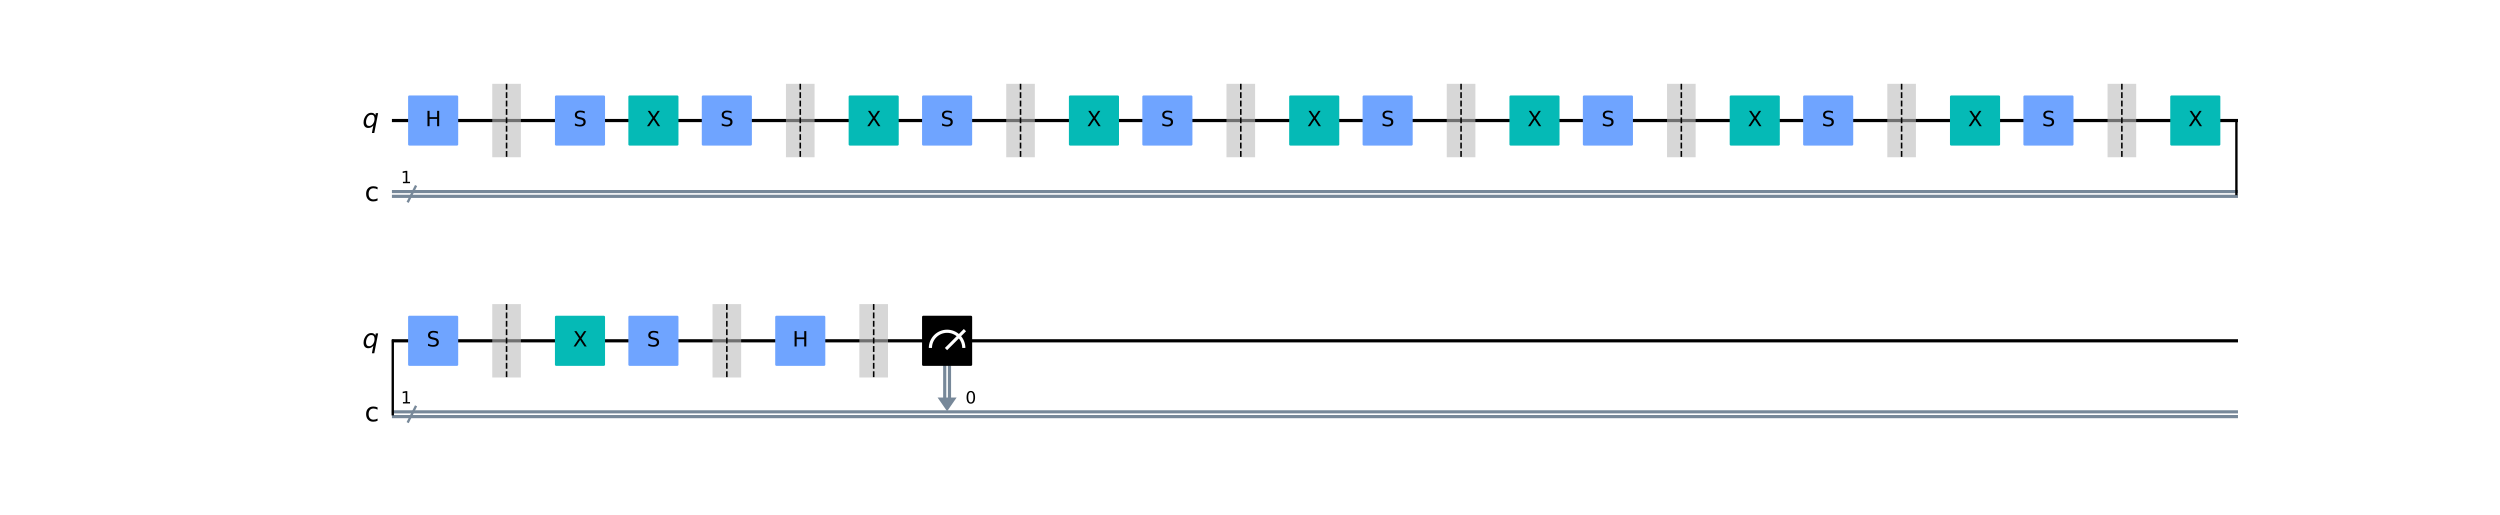 <?xml version="1.0" encoding="utf-8" standalone="no"?>
<!DOCTYPE svg PUBLIC "-//W3C//DTD SVG 1.1//EN"
  "http://www.w3.org/Graphics/SVG/1.1/DTD/svg11.dtd">
<svg xmlns:xlink="http://www.w3.org/1999/xlink" width="1578.326pt" height="325.08pt" viewBox="0 0 1578.326 325.08" xmlns="http://www.w3.org/2000/svg" version="1.1">
 <defs>
  <style type="text/css">*{stroke-linejoin: round; stroke-linecap: butt}</style>
 </defs>
 <g id="figure_1">
  <g id="patch_1">
   <path d="M 0 325.08 
L 1578.326 325.08 
L 1578.326 0 
L 0 0 
z
" style="fill: #ffffff"/>
  </g>
  <g id="axes_1">
   <g id="line2d_1">
    <path d="M 248.427 76.093 
L 1411.912 76.093 
" clip-path="url(#pbdff25c964)" style="fill: none; stroke: #000000; stroke-width: 2; stroke-linecap: square"/>
   </g>
   <g id="line2d_2">
    <path d="M 257.698 127.082 
L 262.333 117.811 
" clip-path="url(#pbdff25c964)" style="fill: none; stroke: #778899; stroke-width: 1.5; stroke-linecap: square"/>
   </g>
   <g id="line2d_3">
    <path d="M 248.427 120.94 
L 1411.912 120.94 
" clip-path="url(#pbdff25c964)" style="fill: none; stroke: #778899; stroke-width: 2; stroke-linecap: square"/>
   </g>
   <g id="line2d_4">
    <path d="M 248.427 123.953 
L 1411.912 123.953 
" clip-path="url(#pbdff25c964)" style="fill: none; stroke: #778899; stroke-width: 2; stroke-linecap: square"/>
   </g>
   <g id="line2d_5">
    <path d="M 1411.912 76.093 
L 1411.912 122.447 
" clip-path="url(#pbdff25c964)" style="fill: none; stroke: #000000; stroke-width: 1.5; stroke-linecap: square"/>
   </g>
   <g id="line2d_6">
    <path d="M 248.427 215.155 
L 1411.912 215.155 
" clip-path="url(#pbdff25c964)" style="fill: none; stroke: #000000; stroke-width: 2; stroke-linecap: square"/>
   </g>
   <g id="line2d_7">
    <path d="M 257.698 266.144 
L 262.333 256.873 
" clip-path="url(#pbdff25c964)" style="fill: none; stroke: #778899; stroke-width: 1.5; stroke-linecap: square"/>
   </g>
   <g id="line2d_8">
    <path d="M 248.427 260.002 
L 1411.912 260.002 
" clip-path="url(#pbdff25c964)" style="fill: none; stroke: #778899; stroke-width: 2; stroke-linecap: square"/>
   </g>
   <g id="line2d_9">
    <path d="M 248.427 263.015 
L 1411.912 263.015 
" clip-path="url(#pbdff25c964)" style="fill: none; stroke: #778899; stroke-width: 2; stroke-linecap: square"/>
   </g>
   <g id="line2d_10">
    <path d="M 247.963 215.155 
L 247.963 261.509 
" clip-path="url(#pbdff25c964)" style="fill: none; stroke: #000000; stroke-width: 1.5; stroke-linecap: square"/>
   </g>
   <g id="patch_2">
    <path d="M 591.91 250.963 
L 603.962 250.963 
L 597.936 259.655 
z
" clip-path="url(#pbdff25c964)" style="fill: #778899"/>
   </g>
   <g id="patch_3">
    <path d="M 243.791 52.916 
L -915.059 52.916 
L -915.059 191.978 
L 243.791 191.978 
z
" clip-path="url(#pbdff25c964)" style="fill: #ffffff; stroke: #ffffff; stroke-width: 1.5; stroke-linejoin: miter"/>
   </g>
   <g id="patch_4">
    <path d="M 243.791 191.978 
L -915.059 191.978 
L -915.059 470.102 
L 243.791 470.102 
z
" clip-path="url(#pbdff25c964)" style="fill: #ffffff; stroke: #ffffff; stroke-width: 1.5; stroke-linejoin: miter"/>
   </g>
   <g id="line2d_11">
    <path d="M 599.442 215.155 
L 599.442 250.963 
" clip-path="url(#pbdff25c964)" style="fill: none; stroke: #778899; stroke-width: 2; stroke-linecap: square"/>
   </g>
   <g id="line2d_12">
    <path d="M 596.429 215.155 
L 596.429 250.963 
" clip-path="url(#pbdff25c964)" style="fill: none; stroke: #778899; stroke-width: 2; stroke-linecap: square"/>
   </g>
   <g id="patch_5">
    <path d="M 310.773 99.27 
L 328.851 99.27 
L 328.851 52.916 
L 310.773 52.916 
z
" clip-path="url(#pbdff25c964)" style="fill: #bdbdbd; opacity: 0.6"/>
   </g>
   <g id="patch_6">
    <path d="M 496.189 99.27 
L 514.267 99.27 
L 514.267 52.916 
L 496.189 52.916 
z
" clip-path="url(#pbdff25c964)" style="fill: #bdbdbd; opacity: 0.6"/>
   </g>
   <g id="patch_7">
    <path d="M 635.251 99.27 
L 653.329 99.27 
L 653.329 52.916 
L 635.251 52.916 
z
" clip-path="url(#pbdff25c964)" style="fill: #bdbdbd; opacity: 0.6"/>
   </g>
   <g id="patch_8">
    <path d="M 774.313 99.27 
L 792.391 99.27 
L 792.391 52.916 
L 774.313 52.916 
z
" clip-path="url(#pbdff25c964)" style="fill: #bdbdbd; opacity: 0.6"/>
   </g>
   <g id="patch_9">
    <path d="M 913.375 99.27 
L 931.453 99.27 
L 931.453 52.916 
L 913.375 52.916 
z
" clip-path="url(#pbdff25c964)" style="fill: #bdbdbd; opacity: 0.6"/>
   </g>
   <g id="patch_10">
    <path d="M 1052.437 99.27 
L 1070.515 99.27 
L 1070.515 52.916 
L 1052.437 52.916 
z
" clip-path="url(#pbdff25c964)" style="fill: #bdbdbd; opacity: 0.6"/>
   </g>
   <g id="patch_11">
    <path d="M 1191.499 99.27 
L 1209.577 99.27 
L 1209.577 52.916 
L 1191.499 52.916 
z
" clip-path="url(#pbdff25c964)" style="fill: #bdbdbd; opacity: 0.6"/>
   </g>
   <g id="patch_12">
    <path d="M 1330.561 99.27 
L 1348.639 99.27 
L 1348.639 52.916 
L 1330.561 52.916 
z
" clip-path="url(#pbdff25c964)" style="fill: #bdbdbd; opacity: 0.6"/>
   </g>
   <g id="patch_13">
    <path d="M 310.773 238.332 
L 328.851 238.332 
L 328.851 191.978 
L 310.773 191.978 
z
" clip-path="url(#pbdff25c964)" style="fill: #bdbdbd; opacity: 0.6"/>
   </g>
   <g id="patch_14">
    <path d="M 449.835 238.332 
L 467.913 238.332 
L 467.913 191.978 
L 449.835 191.978 
z
" clip-path="url(#pbdff25c964)" style="fill: #bdbdbd; opacity: 0.6"/>
   </g>
   <g id="patch_15">
    <path d="M 542.543 238.332 
L 560.621 238.332 
L 560.621 191.978 
L 542.543 191.978 
z
" clip-path="url(#pbdff25c964)" style="fill: #bdbdbd; opacity: 0.6"/>
   </g>
   <g id="patch_16">
    <path d="M 258.393 91.158 
L 288.523 91.158 
L 288.523 61.028 
L 258.393 61.028 
z
" clip-path="url(#pbdff25c964)" style="fill: #6fa4ff; stroke: #6fa4ff; stroke-width: 1.5; stroke-linejoin: miter"/>
   </g>
   <g id="patch_17">
    <path d="M 351.101 91.158 
L 381.231 91.158 
L 381.231 61.028 
L 351.101 61.028 
z
" clip-path="url(#pbdff25c964)" style="fill: #6fa4ff; stroke: #6fa4ff; stroke-width: 1.5; stroke-linejoin: miter"/>
   </g>
   <g id="patch_18">
    <path d="M 397.455 91.158 
L 427.585 91.158 
L 427.585 61.028 
L 397.455 61.028 
z
" clip-path="url(#pbdff25c964)" style="fill: #05bab6; stroke: #05bab6; stroke-width: 1.5; stroke-linejoin: miter"/>
   </g>
   <g id="patch_19">
    <path d="M 443.809 91.158 
L 473.939 91.158 
L 473.939 61.028 
L 443.809 61.028 
z
" clip-path="url(#pbdff25c964)" style="fill: #6fa4ff; stroke: #6fa4ff; stroke-width: 1.5; stroke-linejoin: miter"/>
   </g>
   <g id="patch_20">
    <path d="M 536.517 91.158 
L 566.647 91.158 
L 566.647 61.028 
L 536.517 61.028 
z
" clip-path="url(#pbdff25c964)" style="fill: #05bab6; stroke: #05bab6; stroke-width: 1.5; stroke-linejoin: miter"/>
   </g>
   <g id="patch_21">
    <path d="M 582.871 91.158 
L 613.001 91.158 
L 613.001 61.028 
L 582.871 61.028 
z
" clip-path="url(#pbdff25c964)" style="fill: #6fa4ff; stroke: #6fa4ff; stroke-width: 1.5; stroke-linejoin: miter"/>
   </g>
   <g id="patch_22">
    <path d="M 675.579 91.158 
L 705.709 91.158 
L 705.709 61.028 
L 675.579 61.028 
z
" clip-path="url(#pbdff25c964)" style="fill: #05bab6; stroke: #05bab6; stroke-width: 1.5; stroke-linejoin: miter"/>
   </g>
   <g id="patch_23">
    <path d="M 721.933 91.158 
L 752.063 91.158 
L 752.063 61.028 
L 721.933 61.028 
z
" clip-path="url(#pbdff25c964)" style="fill: #6fa4ff; stroke: #6fa4ff; stroke-width: 1.5; stroke-linejoin: miter"/>
   </g>
   <g id="patch_24">
    <path d="M 814.641 91.158 
L 844.771 91.158 
L 844.771 61.028 
L 814.641 61.028 
z
" clip-path="url(#pbdff25c964)" style="fill: #05bab6; stroke: #05bab6; stroke-width: 1.5; stroke-linejoin: miter"/>
   </g>
   <g id="patch_25">
    <path d="M 860.995 91.158 
L 891.125 91.158 
L 891.125 61.028 
L 860.995 61.028 
z
" clip-path="url(#pbdff25c964)" style="fill: #6fa4ff; stroke: #6fa4ff; stroke-width: 1.5; stroke-linejoin: miter"/>
   </g>
   <g id="patch_26">
    <path d="M 953.703 91.158 
L 983.833 91.158 
L 983.833 61.028 
L 953.703 61.028 
z
" clip-path="url(#pbdff25c964)" style="fill: #05bab6; stroke: #05bab6; stroke-width: 1.5; stroke-linejoin: miter"/>
   </g>
   <g id="patch_27">
    <path d="M 1000.057 91.158 
L 1030.187 91.158 
L 1030.187 61.028 
L 1000.057 61.028 
z
" clip-path="url(#pbdff25c964)" style="fill: #6fa4ff; stroke: #6fa4ff; stroke-width: 1.5; stroke-linejoin: miter"/>
   </g>
   <g id="patch_28">
    <path d="M 1092.765 91.158 
L 1122.895 91.158 
L 1122.895 61.028 
L 1092.765 61.028 
z
" clip-path="url(#pbdff25c964)" style="fill: #05bab6; stroke: #05bab6; stroke-width: 1.5; stroke-linejoin: miter"/>
   </g>
   <g id="patch_29">
    <path d="M 1139.119 91.158 
L 1169.249 91.158 
L 1169.249 61.028 
L 1139.119 61.028 
z
" clip-path="url(#pbdff25c964)" style="fill: #6fa4ff; stroke: #6fa4ff; stroke-width: 1.5; stroke-linejoin: miter"/>
   </g>
   <g id="patch_30">
    <path d="M 1231.827 91.158 
L 1261.957 91.158 
L 1261.957 61.028 
L 1231.827 61.028 
z
" clip-path="url(#pbdff25c964)" style="fill: #05bab6; stroke: #05bab6; stroke-width: 1.5; stroke-linejoin: miter"/>
   </g>
   <g id="patch_31">
    <path d="M 1278.181 91.158 
L 1308.311 91.158 
L 1308.311 61.028 
L 1278.181 61.028 
z
" clip-path="url(#pbdff25c964)" style="fill: #6fa4ff; stroke: #6fa4ff; stroke-width: 1.5; stroke-linejoin: miter"/>
   </g>
   <g id="patch_32">
    <path d="M 1370.889 91.158 
L 1401.019 91.158 
L 1401.019 61.028 
L 1370.889 61.028 
z
" clip-path="url(#pbdff25c964)" style="fill: #05bab6; stroke: #05bab6; stroke-width: 1.5; stroke-linejoin: miter"/>
   </g>
   <g id="patch_33">
    <path d="M 258.393 230.22 
L 288.523 230.22 
L 288.523 200.09 
L 258.393 200.09 
z
" clip-path="url(#pbdff25c964)" style="fill: #6fa4ff; stroke: #6fa4ff; stroke-width: 1.5; stroke-linejoin: miter"/>
   </g>
   <g id="patch_34">
    <path d="M 351.101 230.22 
L 381.231 230.22 
L 381.231 200.09 
L 351.101 200.09 
z
" clip-path="url(#pbdff25c964)" style="fill: #05bab6; stroke: #05bab6; stroke-width: 1.5; stroke-linejoin: miter"/>
   </g>
   <g id="patch_35">
    <path d="M 397.455 230.22 
L 427.585 230.22 
L 427.585 200.09 
L 397.455 200.09 
z
" clip-path="url(#pbdff25c964)" style="fill: #6fa4ff; stroke: #6fa4ff; stroke-width: 1.5; stroke-linejoin: miter"/>
   </g>
   <g id="patch_36">
    <path d="M 490.163 230.22 
L 520.293 230.22 
L 520.293 200.09 
L 490.163 200.09 
z
" clip-path="url(#pbdff25c964)" style="fill: #6fa4ff; stroke: #6fa4ff; stroke-width: 1.5; stroke-linejoin: miter"/>
   </g>
   <g id="patch_37">
    <path d="M 582.871 230.22 
L 613.001 230.22 
L 613.001 200.09 
L 582.871 200.09 
z
" clip-path="url(#pbdff25c964)" style="stroke: #000000; stroke-width: 1.5; stroke-linejoin: miter"/>
   </g>
   <g id="patch_38">
    <path d="M 608.481 219.674 
C 608.481 216.879 607.37 214.194 605.393 212.217 
C 603.416 210.241 600.732 209.129 597.936 209.129 
C 595.14 209.129 592.456 210.241 590.479 212.217 
C 588.502 214.194 587.39 216.879 587.39 219.674 
" clip-path="url(#pbdff25c964)" style="fill: none; stroke: #ffffff; stroke-width: 2; stroke-linejoin: miter"/>
   </g>
   <g id="line2d_13">
    <path d="M 597.936 219.674 
L 608.481 209.129 
" clip-path="url(#pbdff25c964)" style="fill: none; stroke: #ffffff; stroke-width: 2; stroke-linecap: square"/>
   </g>
   <g id="text_1">
    <g clip-path="url(#pbdff25c964)">
     <!-- ${q}$ -->
     <g transform="translate(228.756 80.544) scale(0.163 -0.163)">
      <defs>
       <path id="DejaVuSans-Oblique-71" d="M 2669 525 
Q 2438 222 2123 65 
Q 1809 -91 1428 -91 
Q 897 -91 595 267 
Q 294 625 294 1253 
Q 294 1759 480 2231 
Q 666 2703 1013 3078 
Q 1238 3322 1530 3453 
Q 1822 3584 2144 3584 
Q 2531 3584 2781 3431 
Q 3031 3278 3144 2969 
L 3244 3494 
L 3822 3494 
L 2888 -1319 
L 2309 -1319 
L 2669 525 
z
M 891 1338 
Q 891 875 1084 633 
Q 1278 391 1644 391 
Q 2188 391 2572 911 
Q 2956 1431 2956 2175 
Q 2956 2625 2757 2864 
Q 2559 3103 2188 3103 
Q 1916 3103 1684 2976 
Q 1453 2850 1281 2606 
Q 1100 2350 995 2006 
Q 891 1663 891 1338 
z
" transform="scale(0.016)"/>
      </defs>
      <use xlink:href="#DejaVuSans-Oblique-71"/>
     </g>
    </g>
   </g>
   <g id="text_2">
    <g clip-path="url(#pbdff25c964)">
     <!-- 1 -->
     <g transform="translate(253.062 115.649) scale(0.104 -0.104)">
      <defs>
       <path id="DejaVuSans-31" d="M 794 531 
L 1825 531 
L 1825 4091 
L 703 3866 
L 703 4441 
L 1819 4666 
L 2450 4666 
L 2450 531 
L 3481 531 
L 3481 0 
L 794 0 
L 794 531 
z
" transform="scale(0.016)"/>
      </defs>
      <use xlink:href="#DejaVuSans-31"/>
     </g>
    </g>
   </g>
   <g id="text_3">
    <g clip-path="url(#pbdff25c964)">
     <!-- c -->
     <g transform="translate(230.221 126.931) scale(0.163 -0.163)">
      <defs>
       <path id="DejaVuSans-63" d="M 3122 3366 
L 3122 2828 
Q 2878 2963 2633 3030 
Q 2388 3097 2138 3097 
Q 1578 3097 1268 2742 
Q 959 2388 959 1747 
Q 959 1106 1268 751 
Q 1578 397 2138 397 
Q 2388 397 2633 464 
Q 2878 531 3122 666 
L 3122 134 
Q 2881 22 2623 -34 
Q 2366 -91 2075 -91 
Q 1284 -91 818 406 
Q 353 903 353 1747 
Q 353 2603 823 3093 
Q 1294 3584 2113 3584 
Q 2378 3584 2631 3529 
Q 2884 3475 3122 3366 
z
" transform="scale(0.016)"/>
      </defs>
      <use xlink:href="#DejaVuSans-63"/>
     </g>
    </g>
   </g>
   <g id="text_4">
    <g clip-path="url(#pbdff25c964)">
     <!-- ${q}$ -->
     <g transform="translate(228.756 219.606) scale(0.163 -0.163)">
      <use xlink:href="#DejaVuSans-Oblique-71"/>
     </g>
    </g>
   </g>
   <g id="text_5">
    <g clip-path="url(#pbdff25c964)">
     <!-- 1 -->
     <g transform="translate(253.062 254.711) scale(0.104 -0.104)">
      <use xlink:href="#DejaVuSans-31"/>
     </g>
    </g>
   </g>
   <g id="text_6">
    <g clip-path="url(#pbdff25c964)">
     <!-- c -->
     <g transform="translate(230.221 265.993) scale(0.163 -0.163)">
      <use xlink:href="#DejaVuSans-63"/>
     </g>
    </g>
   </g>
   <g id="text_7">
    <g clip-path="url(#pbdff25c964)">
     <!-- H -->
     <g transform="translate(268.57 79.68) scale(0.13 -0.13)">
      <defs>
       <path id="DejaVuSans-48" d="M 628 4666 
L 1259 4666 
L 1259 2753 
L 3553 2753 
L 3553 4666 
L 4184 4666 
L 4184 0 
L 3553 0 
L 3553 2222 
L 1259 2222 
L 1259 0 
L 628 0 
L 628 4666 
z
" transform="scale(0.016)"/>
      </defs>
      <use xlink:href="#DejaVuSans-48"/>
     </g>
    </g>
   </g>
   <g id="line2d_14">
    <path d="M 319.812 52.916 
L 319.812 99.27 
" clip-path="url(#pbdff25c964)" style="fill: none; stroke-dasharray: 3.7,1.6; stroke-dashoffset: 0; stroke: #000000"/>
   </g>
   <g id="text_8">
    <g clip-path="url(#pbdff25c964)">
     <!-- S -->
     <g transform="translate(362.039 79.68) scale(0.13 -0.13)">
      <defs>
       <path id="DejaVuSans-53" d="M 3425 4513 
L 3425 3897 
Q 3066 4069 2747 4153 
Q 2428 4238 2131 4238 
Q 1616 4238 1336 4038 
Q 1056 3838 1056 3469 
Q 1056 3159 1242 3001 
Q 1428 2844 1947 2747 
L 2328 2669 
Q 3034 2534 3370 2195 
Q 3706 1856 3706 1288 
Q 3706 609 3251 259 
Q 2797 -91 1919 -91 
Q 1588 -91 1214 -16 
Q 841 59 441 206 
L 441 856 
Q 825 641 1194 531 
Q 1563 422 1919 422 
Q 2459 422 2753 634 
Q 3047 847 3047 1241 
Q 3047 1584 2836 1778 
Q 2625 1972 2144 2069 
L 1759 2144 
Q 1053 2284 737 2584 
Q 422 2884 422 3419 
Q 422 4038 858 4394 
Q 1294 4750 2059 4750 
Q 2388 4750 2728 4690 
Q 3069 4631 3425 4513 
z
" transform="scale(0.016)"/>
      </defs>
      <use xlink:href="#DejaVuSans-53"/>
     </g>
    </g>
   </g>
   <g id="text_9">
    <g clip-path="url(#pbdff25c964)">
     <!-- X -->
     <g transform="translate(408.067 79.68) scale(0.13 -0.13)">
      <defs>
       <path id="DejaVuSans-58" d="M 403 4666 
L 1081 4666 
L 2241 2931 
L 3406 4666 
L 4084 4666 
L 2584 2425 
L 4184 0 
L 3506 0 
L 2194 1984 
L 872 0 
L 191 0 
L 1856 2491 
L 403 4666 
z
" transform="scale(0.016)"/>
      </defs>
      <use xlink:href="#DejaVuSans-58"/>
     </g>
    </g>
   </g>
   <g id="text_10">
    <g clip-path="url(#pbdff25c964)">
     <!-- S -->
     <g transform="translate(454.747 79.68) scale(0.13 -0.13)">
      <use xlink:href="#DejaVuSans-53"/>
     </g>
    </g>
   </g>
   <g id="line2d_15">
    <path d="M 505.228 52.916 
L 505.228 99.27 
" clip-path="url(#pbdff25c964)" style="fill: none; stroke-dasharray: 3.7,1.6; stroke-dashoffset: 0; stroke: #000000"/>
   </g>
   <g id="text_11">
    <g clip-path="url(#pbdff25c964)">
     <!-- X -->
     <g transform="translate(547.129 79.68) scale(0.13 -0.13)">
      <use xlink:href="#DejaVuSans-58"/>
     </g>
    </g>
   </g>
   <g id="text_12">
    <g clip-path="url(#pbdff25c964)">
     <!-- S -->
     <g transform="translate(593.809 79.68) scale(0.13 -0.13)">
      <use xlink:href="#DejaVuSans-53"/>
     </g>
    </g>
   </g>
   <g id="line2d_16">
    <path d="M 644.29 52.916 
L 644.29 99.27 
" clip-path="url(#pbdff25c964)" style="fill: none; stroke-dasharray: 3.7,1.6; stroke-dashoffset: 0; stroke: #000000"/>
   </g>
   <g id="text_13">
    <g clip-path="url(#pbdff25c964)">
     <!-- X -->
     <g transform="translate(686.191 79.68) scale(0.13 -0.13)">
      <use xlink:href="#DejaVuSans-58"/>
     </g>
    </g>
   </g>
   <g id="text_14">
    <g clip-path="url(#pbdff25c964)">
     <!-- S -->
     <g transform="translate(732.871 79.68) scale(0.13 -0.13)">
      <use xlink:href="#DejaVuSans-53"/>
     </g>
    </g>
   </g>
   <g id="line2d_17">
    <path d="M 783.352 52.916 
L 783.352 99.27 
" clip-path="url(#pbdff25c964)" style="fill: none; stroke-dasharray: 3.7,1.6; stroke-dashoffset: 0; stroke: #000000"/>
   </g>
   <g id="text_15">
    <g clip-path="url(#pbdff25c964)">
     <!-- X -->
     <g transform="translate(825.253 79.68) scale(0.13 -0.13)">
      <use xlink:href="#DejaVuSans-58"/>
     </g>
    </g>
   </g>
   <g id="text_16">
    <g clip-path="url(#pbdff25c964)">
     <!-- S -->
     <g transform="translate(871.933 79.68) scale(0.13 -0.13)">
      <use xlink:href="#DejaVuSans-53"/>
     </g>
    </g>
   </g>
   <g id="line2d_18">
    <path d="M 922.414 52.916 
L 922.414 99.27 
" clip-path="url(#pbdff25c964)" style="fill: none; stroke-dasharray: 3.7,1.6; stroke-dashoffset: 0; stroke: #000000"/>
   </g>
   <g id="text_17">
    <g clip-path="url(#pbdff25c964)">
     <!-- X -->
     <g transform="translate(964.315 79.68) scale(0.13 -0.13)">
      <use xlink:href="#DejaVuSans-58"/>
     </g>
    </g>
   </g>
   <g id="text_18">
    <g clip-path="url(#pbdff25c964)">
     <!-- S -->
     <g transform="translate(1010.995 79.68) scale(0.13 -0.13)">
      <use xlink:href="#DejaVuSans-53"/>
     </g>
    </g>
   </g>
   <g id="line2d_19">
    <path d="M 1061.476 52.916 
L 1061.476 99.27 
" clip-path="url(#pbdff25c964)" style="fill: none; stroke-dasharray: 3.7,1.6; stroke-dashoffset: 0; stroke: #000000"/>
   </g>
   <g id="text_19">
    <g clip-path="url(#pbdff25c964)">
     <!-- X -->
     <g transform="translate(1103.377 79.68) scale(0.13 -0.13)">
      <use xlink:href="#DejaVuSans-58"/>
     </g>
    </g>
   </g>
   <g id="text_20">
    <g clip-path="url(#pbdff25c964)">
     <!-- S -->
     <g transform="translate(1150.057 79.68) scale(0.13 -0.13)">
      <use xlink:href="#DejaVuSans-53"/>
     </g>
    </g>
   </g>
   <g id="line2d_20">
    <path d="M 1200.538 52.916 
L 1200.538 99.27 
" clip-path="url(#pbdff25c964)" style="fill: none; stroke-dasharray: 3.7,1.6; stroke-dashoffset: 0; stroke: #000000"/>
   </g>
   <g id="text_21">
    <g clip-path="url(#pbdff25c964)">
     <!-- X -->
     <g transform="translate(1242.439 79.68) scale(0.13 -0.13)">
      <use xlink:href="#DejaVuSans-58"/>
     </g>
    </g>
   </g>
   <g id="text_22">
    <g clip-path="url(#pbdff25c964)">
     <!-- S -->
     <g transform="translate(1289.119 79.68) scale(0.13 -0.13)">
      <use xlink:href="#DejaVuSans-53"/>
     </g>
    </g>
   </g>
   <g id="line2d_21">
    <path d="M 1339.6 52.916 
L 1339.6 99.27 
" clip-path="url(#pbdff25c964)" style="fill: none; stroke-dasharray: 3.7,1.6; stroke-dashoffset: 0; stroke: #000000"/>
   </g>
   <g id="text_23">
    <g clip-path="url(#pbdff25c964)">
     <!-- X -->
     <g transform="translate(1381.501 79.68) scale(0.13 -0.13)">
      <use xlink:href="#DejaVuSans-58"/>
     </g>
    </g>
   </g>
   <g id="text_24">
    <g clip-path="url(#pbdff25c964)">
     <!-- S -->
     <g transform="translate(269.331 218.742) scale(0.13 -0.13)">
      <use xlink:href="#DejaVuSans-53"/>
     </g>
    </g>
   </g>
   <g id="line2d_22">
    <path d="M 319.812 191.978 
L 319.812 238.332 
" clip-path="url(#pbdff25c964)" style="fill: none; stroke-dasharray: 3.7,1.6; stroke-dashoffset: 0; stroke: #000000"/>
   </g>
   <g id="text_25">
    <g clip-path="url(#pbdff25c964)">
     <!-- X -->
     <g transform="translate(361.713 218.742) scale(0.13 -0.13)">
      <use xlink:href="#DejaVuSans-58"/>
     </g>
    </g>
   </g>
   <g id="text_26">
    <g clip-path="url(#pbdff25c964)">
     <!-- S -->
     <g transform="translate(408.393 218.742) scale(0.13 -0.13)">
      <use xlink:href="#DejaVuSans-53"/>
     </g>
    </g>
   </g>
   <g id="line2d_23">
    <path d="M 458.874 191.978 
L 458.874 238.332 
" clip-path="url(#pbdff25c964)" style="fill: none; stroke-dasharray: 3.7,1.6; stroke-dashoffset: 0; stroke: #000000"/>
   </g>
   <g id="text_27">
    <g clip-path="url(#pbdff25c964)">
     <!-- H -->
     <g transform="translate(500.34 218.742) scale(0.13 -0.13)">
      <use xlink:href="#DejaVuSans-48"/>
     </g>
    </g>
   </g>
   <g id="line2d_24">
    <path d="M 551.582 191.978 
L 551.582 238.332 
" clip-path="url(#pbdff25c964)" style="fill: none; stroke-dasharray: 3.7,1.6; stroke-dashoffset: 0; stroke: #000000"/>
   </g>
   <g id="text_28">
    <g clip-path="url(#pbdff25c964)">
     <!-- 0 -->
     <g transform="translate(609.524 254.711) scale(0.104 -0.104)">
      <defs>
       <path id="DejaVuSans-30" d="M 2034 4250 
Q 1547 4250 1301 3770 
Q 1056 3291 1056 2328 
Q 1056 1369 1301 889 
Q 1547 409 2034 409 
Q 2525 409 2770 889 
Q 3016 1369 3016 2328 
Q 3016 3291 2770 3770 
Q 2525 4250 2034 4250 
z
M 2034 4750 
Q 2819 4750 3233 4129 
Q 3647 3509 3647 2328 
Q 3647 1150 3233 529 
Q 2819 -91 2034 -91 
Q 1250 -91 836 529 
Q 422 1150 422 2328 
Q 422 3509 836 4129 
Q 1250 4750 2034 4750 
z
" transform="scale(0.016)"/>
      </defs>
      <use xlink:href="#DejaVuSans-30"/>
     </g>
    </g>
   </g>
  </g>
 </g>
 <defs>
  <clipPath id="pbdff25c964">
   <rect x="201.237" y="39.01" width="1215.311" height="250.312"/>
  </clipPath>
 </defs>
</svg>
